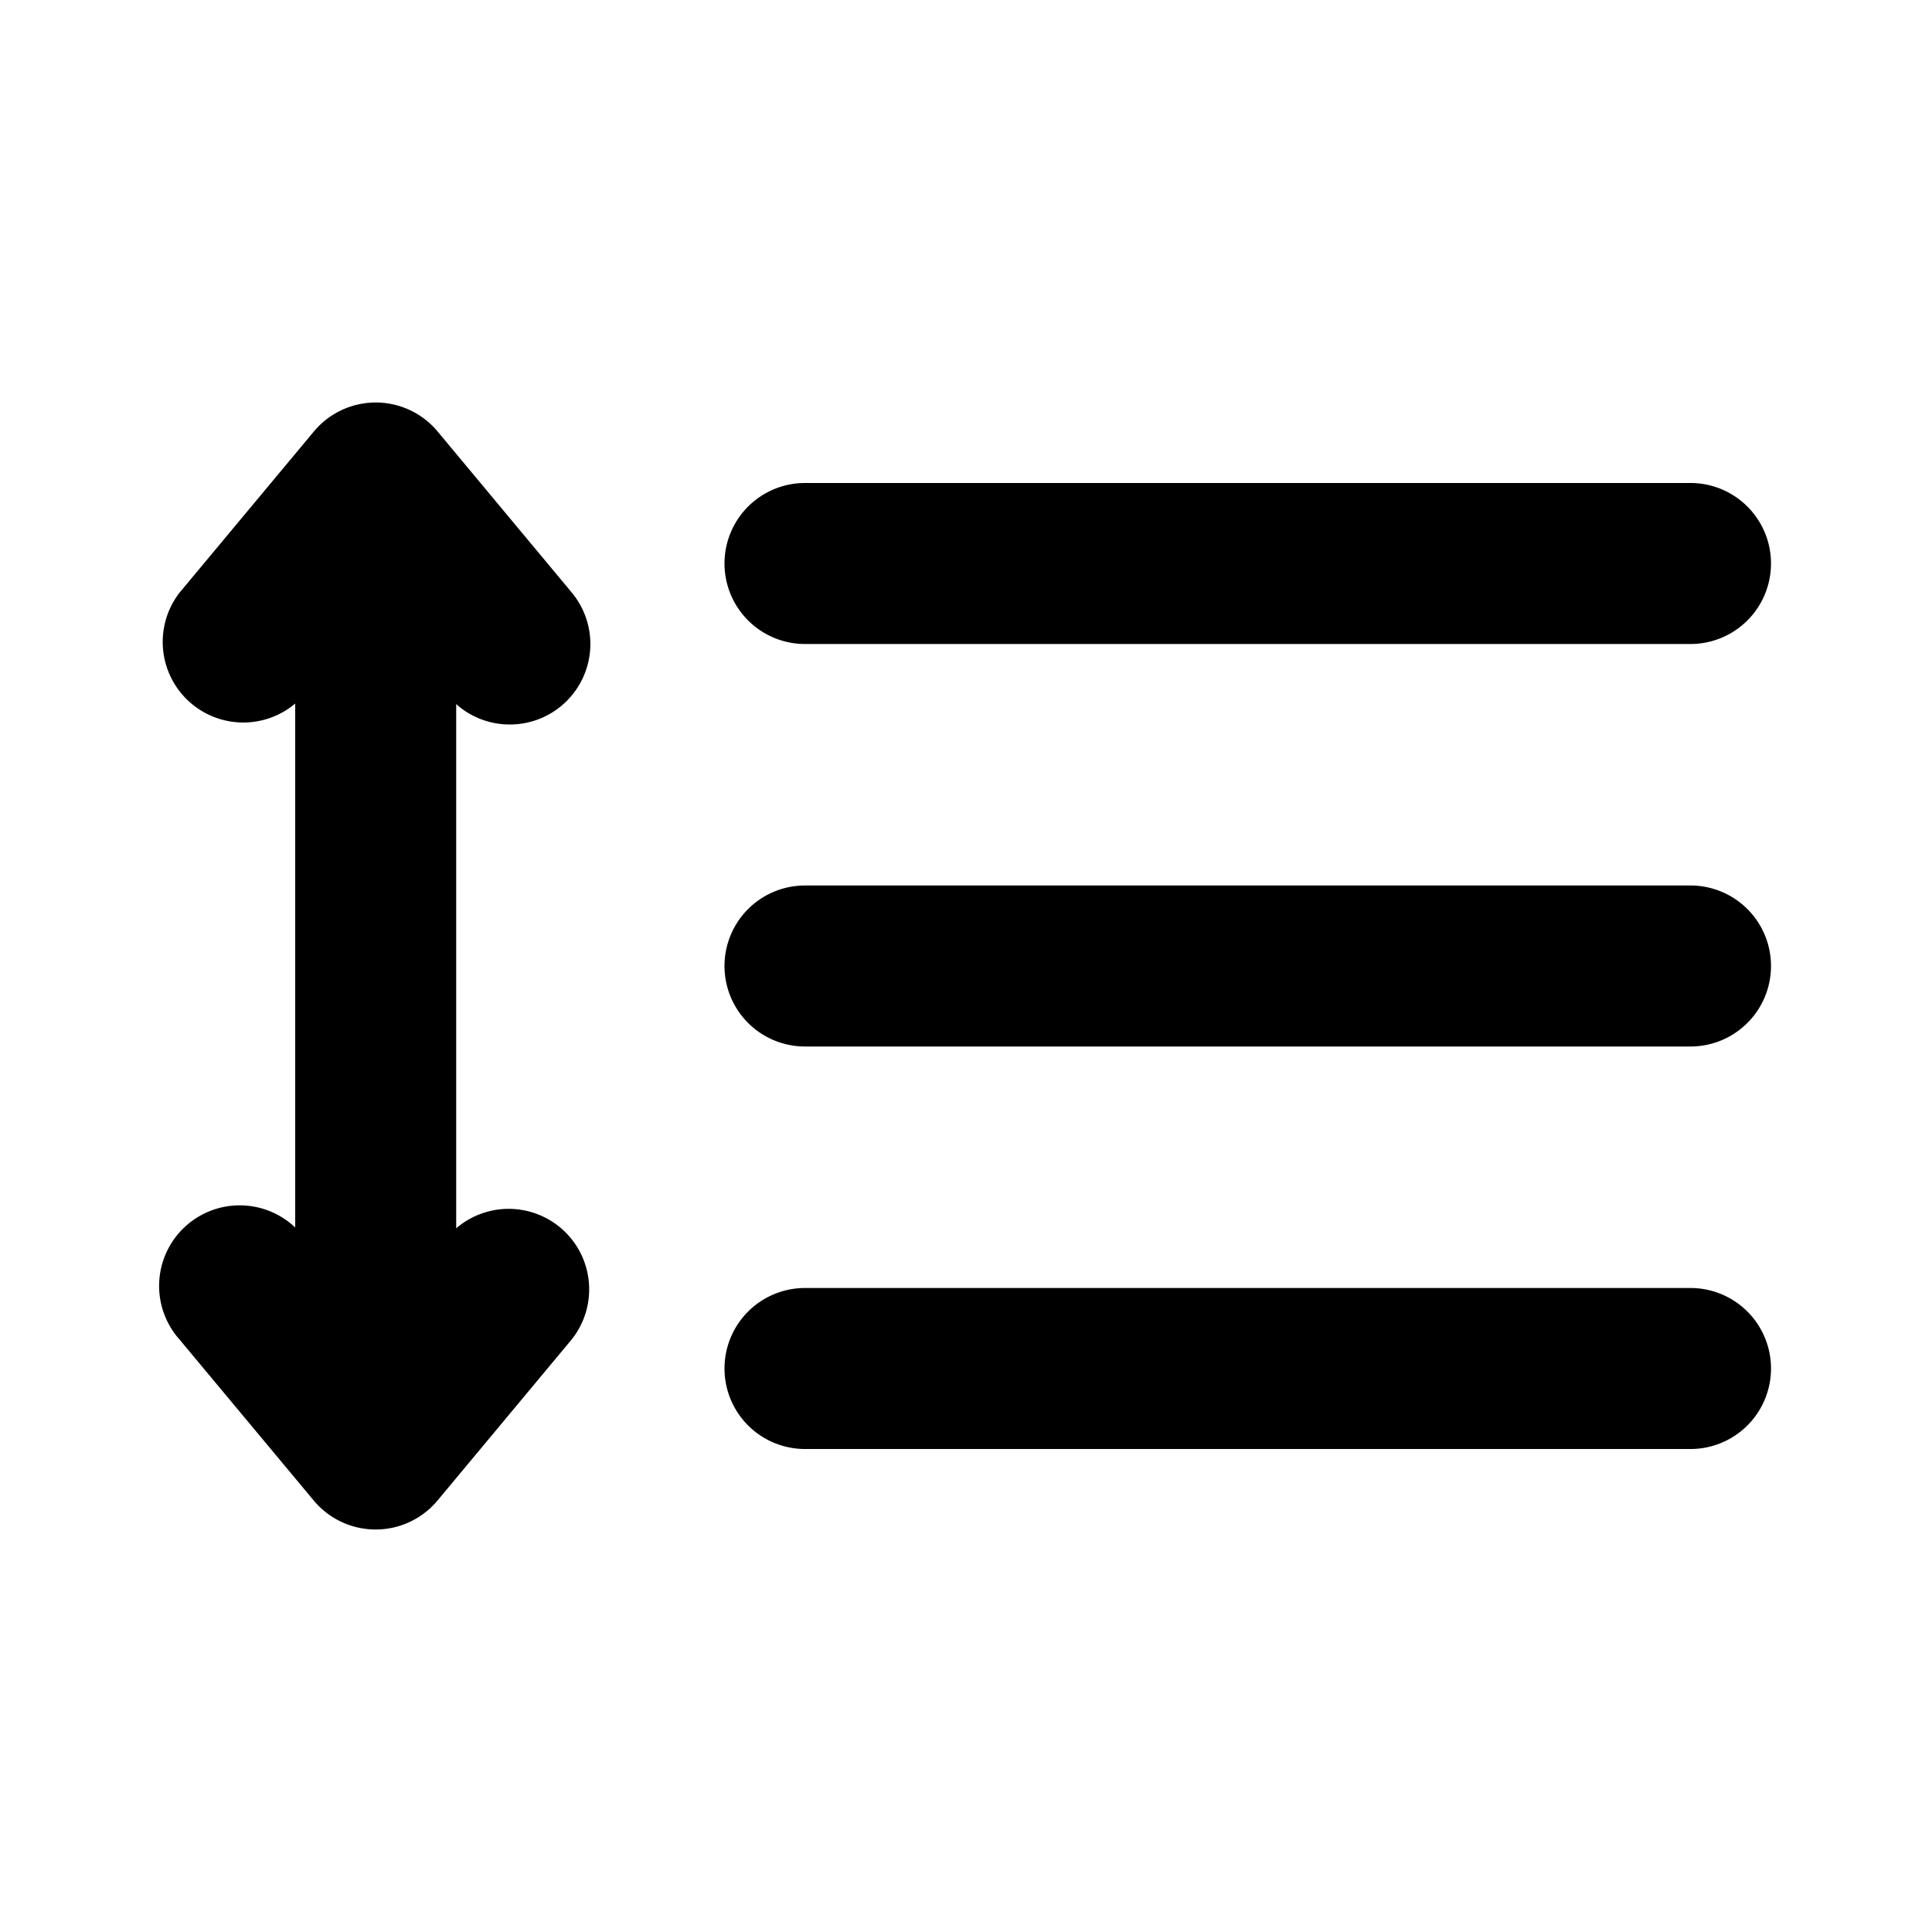 <svg xmlns="http://www.w3.org/2000/svg" width="24" height="24" viewBox="0 0 24 24">
    <path class="pr-icon-tertiary"
          d="M21 8H10a1 1 0 0 1 0-2H21a1 1 0 0 1 0 2zM21 13H10a1 1 0 0 1 0-2H21a1 1 0 0 1 0 2z"></path>
    <path class="pr-icon-primary"
          d="M4.667,18.5a.999.999,0,0,1-1-1V6.5a1,1,0,0,1,2,0v11A.999.999,0,0,1,4.667,18.5Z"></path>
    <path class="pr-icon-tertiary" d="M21,18H10a1,1,0,0,1,0-2H21a1,1,0,0,1,0,2Z"></path>
    <path class="pr-icon-primary"
          d="M6.334 9a.997.997 0 0 1-.77-.36L4.667 7.562 3.769 8.641a1.001 1.001 0 0 1-1.537-1.281l1.667-2A1.002 1.002 0 0 1 4.667 5h0a1 1 0 0 1 .769.36l1.666 2A1 1 0 0 1 6.334 9zM4.667 19a1.002 1.002 0 0 1-.769-.359l-1.667-2a1.001 1.001 0 1 1 1.537-1.281L4.667 16.438l.897-1.077a1.0 1 0 0 1 1.537 1.279l-1.666 2A1 1 0 0 1 4.667 19z"></path>
</svg>

